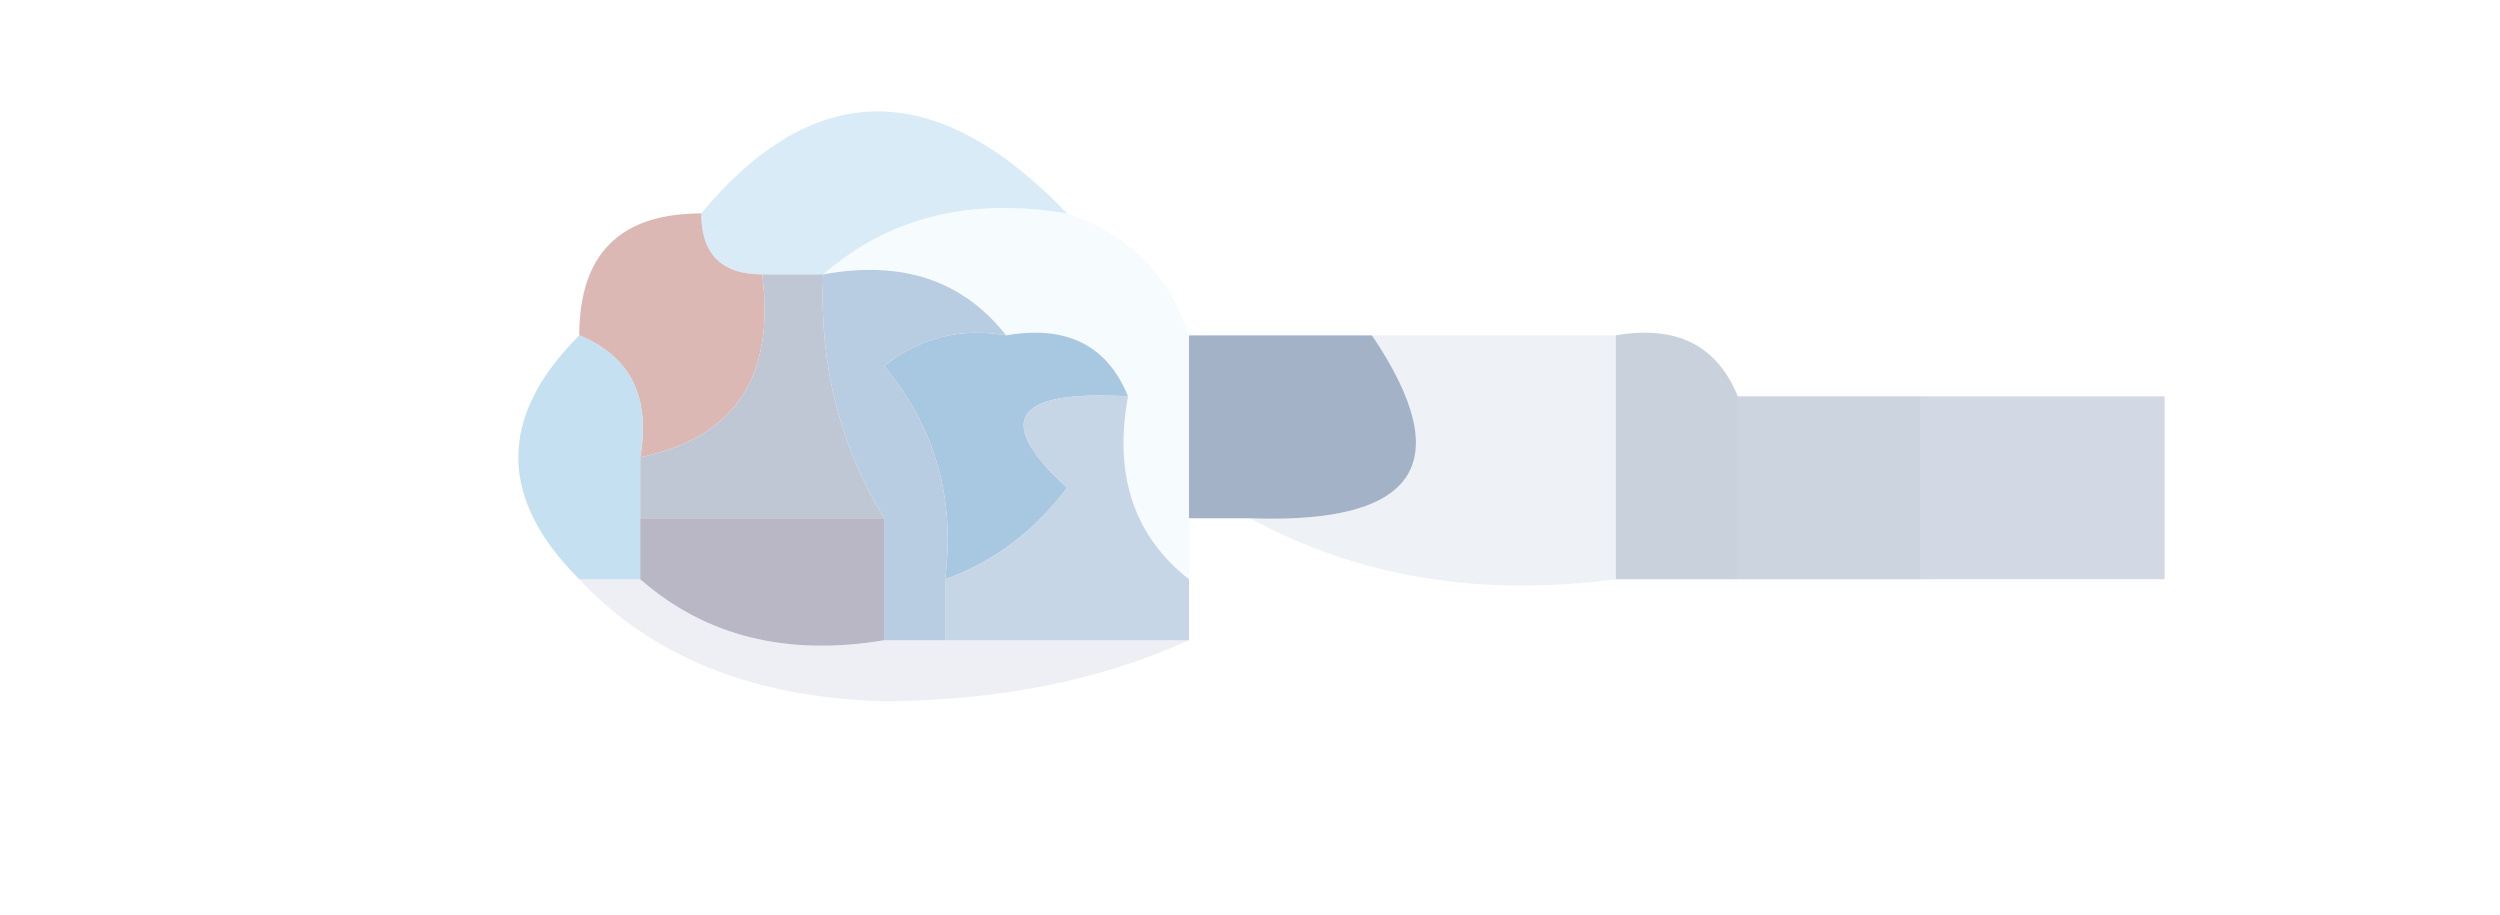 <?xml version="1.0" encoding="UTF-8"?>
<!DOCTYPE svg PUBLIC "-//W3C//DTD SVG 1.1//EN" "http://www.w3.org/Graphics/SVG/1.1/DTD/svg11.dtd">
<svg xmlns="http://www.w3.org/2000/svg" version="1.1" width="41px" height="15px" style="shape-rendering:geometricPrecision; text-rendering:geometricPrecision; image-rendering:optimizeQuality; fill-rule:evenodd; clip-rule:evenodd" xmlns:xlink="http://www.w3.org/1999/xlink">
<g><path style="opacity:0.561" fill="#badcf0" d="M 17.5,3.5 C 15.901,3.232 14.568,3.566 13.5,4.5C 13.167,4.5 12.833,4.5 12.5,4.5C 11.833,4.5 11.5,4.167 11.5,3.5C 13.358,1.269 15.358,1.269 17.5,3.5 Z"/></g>
<g><path style="opacity:0.139" fill="#bddff3" d="M 13.5,4.5 C 14.568,3.566 15.901,3.232 17.5,3.5C 18.5,3.833 19.167,4.5 19.5,5.5C 19.5,6.5 19.5,7.5 19.5,8.5C 19.5,8.833 19.5,9.167 19.5,9.5C 18.596,8.791 18.263,7.791 18.5,6.5C 18.158,5.662 17.492,5.328 16.5,5.5C 15.791,4.596 14.791,4.263 13.5,4.5 Z"/></g>
<g><path style="opacity:1" fill="#dcb8b5" d="M 11.5,3.5 C 11.5,4.167 11.833,4.5 12.5,4.5C 12.715,6.179 12.048,7.179 10.5,7.5C 10.672,6.508 10.338,5.842 9.5,5.5C 9.5,4.167 10.167,3.5 11.5,3.5 Z"/></g>
<g><path style="opacity:0.976" fill="#a6c7e0" d="M 16.5,5.5 C 17.492,5.328 18.158,5.662 18.5,6.5C 16.621,6.393 16.288,6.893 17.5,8C 16.956,8.717 16.289,9.217 15.5,9.5C 15.67,8.178 15.337,7.011 14.5,6C 15.094,5.536 15.761,5.369 16.5,5.5 Z"/></g>
<g><path style="opacity:0.365" fill="#6c82a3" d="M 26.5,5.5 C 27.492,5.328 28.158,5.662 28.5,6.5C 28.5,7.5 28.5,8.5 28.5,9.5C 27.833,9.5 27.167,9.5 26.5,9.5C 26.5,8.167 26.5,6.833 26.5,5.5 Z"/></g>
<g><path style="opacity:1" fill="#b8cde1" d="M 13.5,4.5 C 14.791,4.263 15.791,4.596 16.5,5.5C 15.761,5.369 15.094,5.536 14.5,6C 15.337,7.011 15.67,8.178 15.5,9.5C 15.5,9.833 15.5,10.167 15.5,10.5C 15.167,10.5 14.833,10.5 14.5,10.5C 14.5,9.833 14.5,9.167 14.5,8.5C 13.766,7.292 13.433,5.959 13.5,4.5 Z"/></g>
<g><path style="opacity:0.614" fill="#6c82a5" d="M 19.5,5.5 C 20.5,5.5 21.5,5.5 22.5,5.5C 23.914,7.598 23.248,8.598 20.5,8.5C 20.167,8.5 19.833,8.5 19.5,8.5C 19.5,7.5 19.5,6.5 19.5,5.5 Z"/></g>
<g><path style="opacity:0.335" fill="#677da3" d="M 28.5,6.5 C 29.5,6.5 30.5,6.5 31.5,6.5C 31.5,7.5 31.5,8.5 31.5,9.5C 30.5,9.5 29.5,9.5 28.5,9.5C 28.5,8.5 28.5,7.5 28.5,6.5 Z"/></g>
<g><path style="opacity:0.299" fill="#6a80a5" d="M 31.5,6.5 C 32.833,6.5 34.167,6.5 35.5,6.5C 35.5,7.5 35.5,8.5 35.5,9.5C 34.167,9.5 32.833,9.5 31.5,9.5C 31.5,8.5 31.5,7.5 31.5,6.5 Z"/></g>
<g><path style="opacity:0.89" fill="#bedcee" d="M 9.5,5.5 C 10.338,5.842 10.672,6.508 10.5,7.5C 10.5,7.833 10.5,8.167 10.5,8.5C 10.5,8.833 10.5,9.167 10.5,9.5C 10.167,9.5 9.833,9.5 9.5,9.5C 8.167,8.167 8.167,6.833 9.5,5.5 Z"/></g>
<g><path style="opacity:1" fill="#c0c7d4" d="M 12.5,4.5 C 12.833,4.5 13.167,4.5 13.5,4.5C 13.433,5.959 13.766,7.292 14.5,8.5C 13.167,8.5 11.833,8.5 10.5,8.5C 10.5,8.167 10.5,7.833 10.5,7.5C 12.048,7.179 12.715,6.179 12.5,4.5 Z"/></g>
<g><path style="opacity:0.113" fill="#687ea4" d="M 22.5,5.5 C 23.833,5.5 25.167,5.5 26.5,5.5C 26.5,6.833 26.5,8.167 26.5,9.5C 24.265,9.795 22.265,9.461 20.5,8.5C 23.248,8.598 23.914,7.598 22.5,5.5 Z"/></g>
<g><path style="opacity:0.969" fill="#b8b4c5" d="M 10.5,8.5 C 11.833,8.5 13.167,8.5 14.5,8.5C 14.5,9.167 14.5,9.833 14.5,10.5C 12.901,10.768 11.568,10.434 10.5,9.5C 10.5,9.167 10.5,8.833 10.5,8.5 Z"/></g>
<g><path style="opacity:0.857" fill="#bed0e2" d="M 18.5,6.5 C 18.263,7.791 18.596,8.791 19.5,9.5C 19.5,9.833 19.5,10.167 19.5,10.5C 18.167,10.5 16.833,10.5 15.5,10.5C 15.5,10.167 15.5,9.833 15.5,9.5C 16.289,9.217 16.956,8.717 17.5,8C 16.288,6.893 16.621,6.393 18.5,6.5 Z"/></g>
<g><path style="opacity:0.263" fill="#c0c4d5" d="M 9.5,9.5 C 9.833,9.5 10.167,9.5 10.5,9.5C 11.568,10.434 12.901,10.768 14.5,10.5C 14.833,10.5 15.167,10.5 15.5,10.5C 16.833,10.5 18.167,10.5 19.5,10.5C 18.036,11.16 16.369,11.493 14.5,11.5C 12.36,11.444 10.694,10.777 9.5,9.5 Z"/></g>
</svg>
